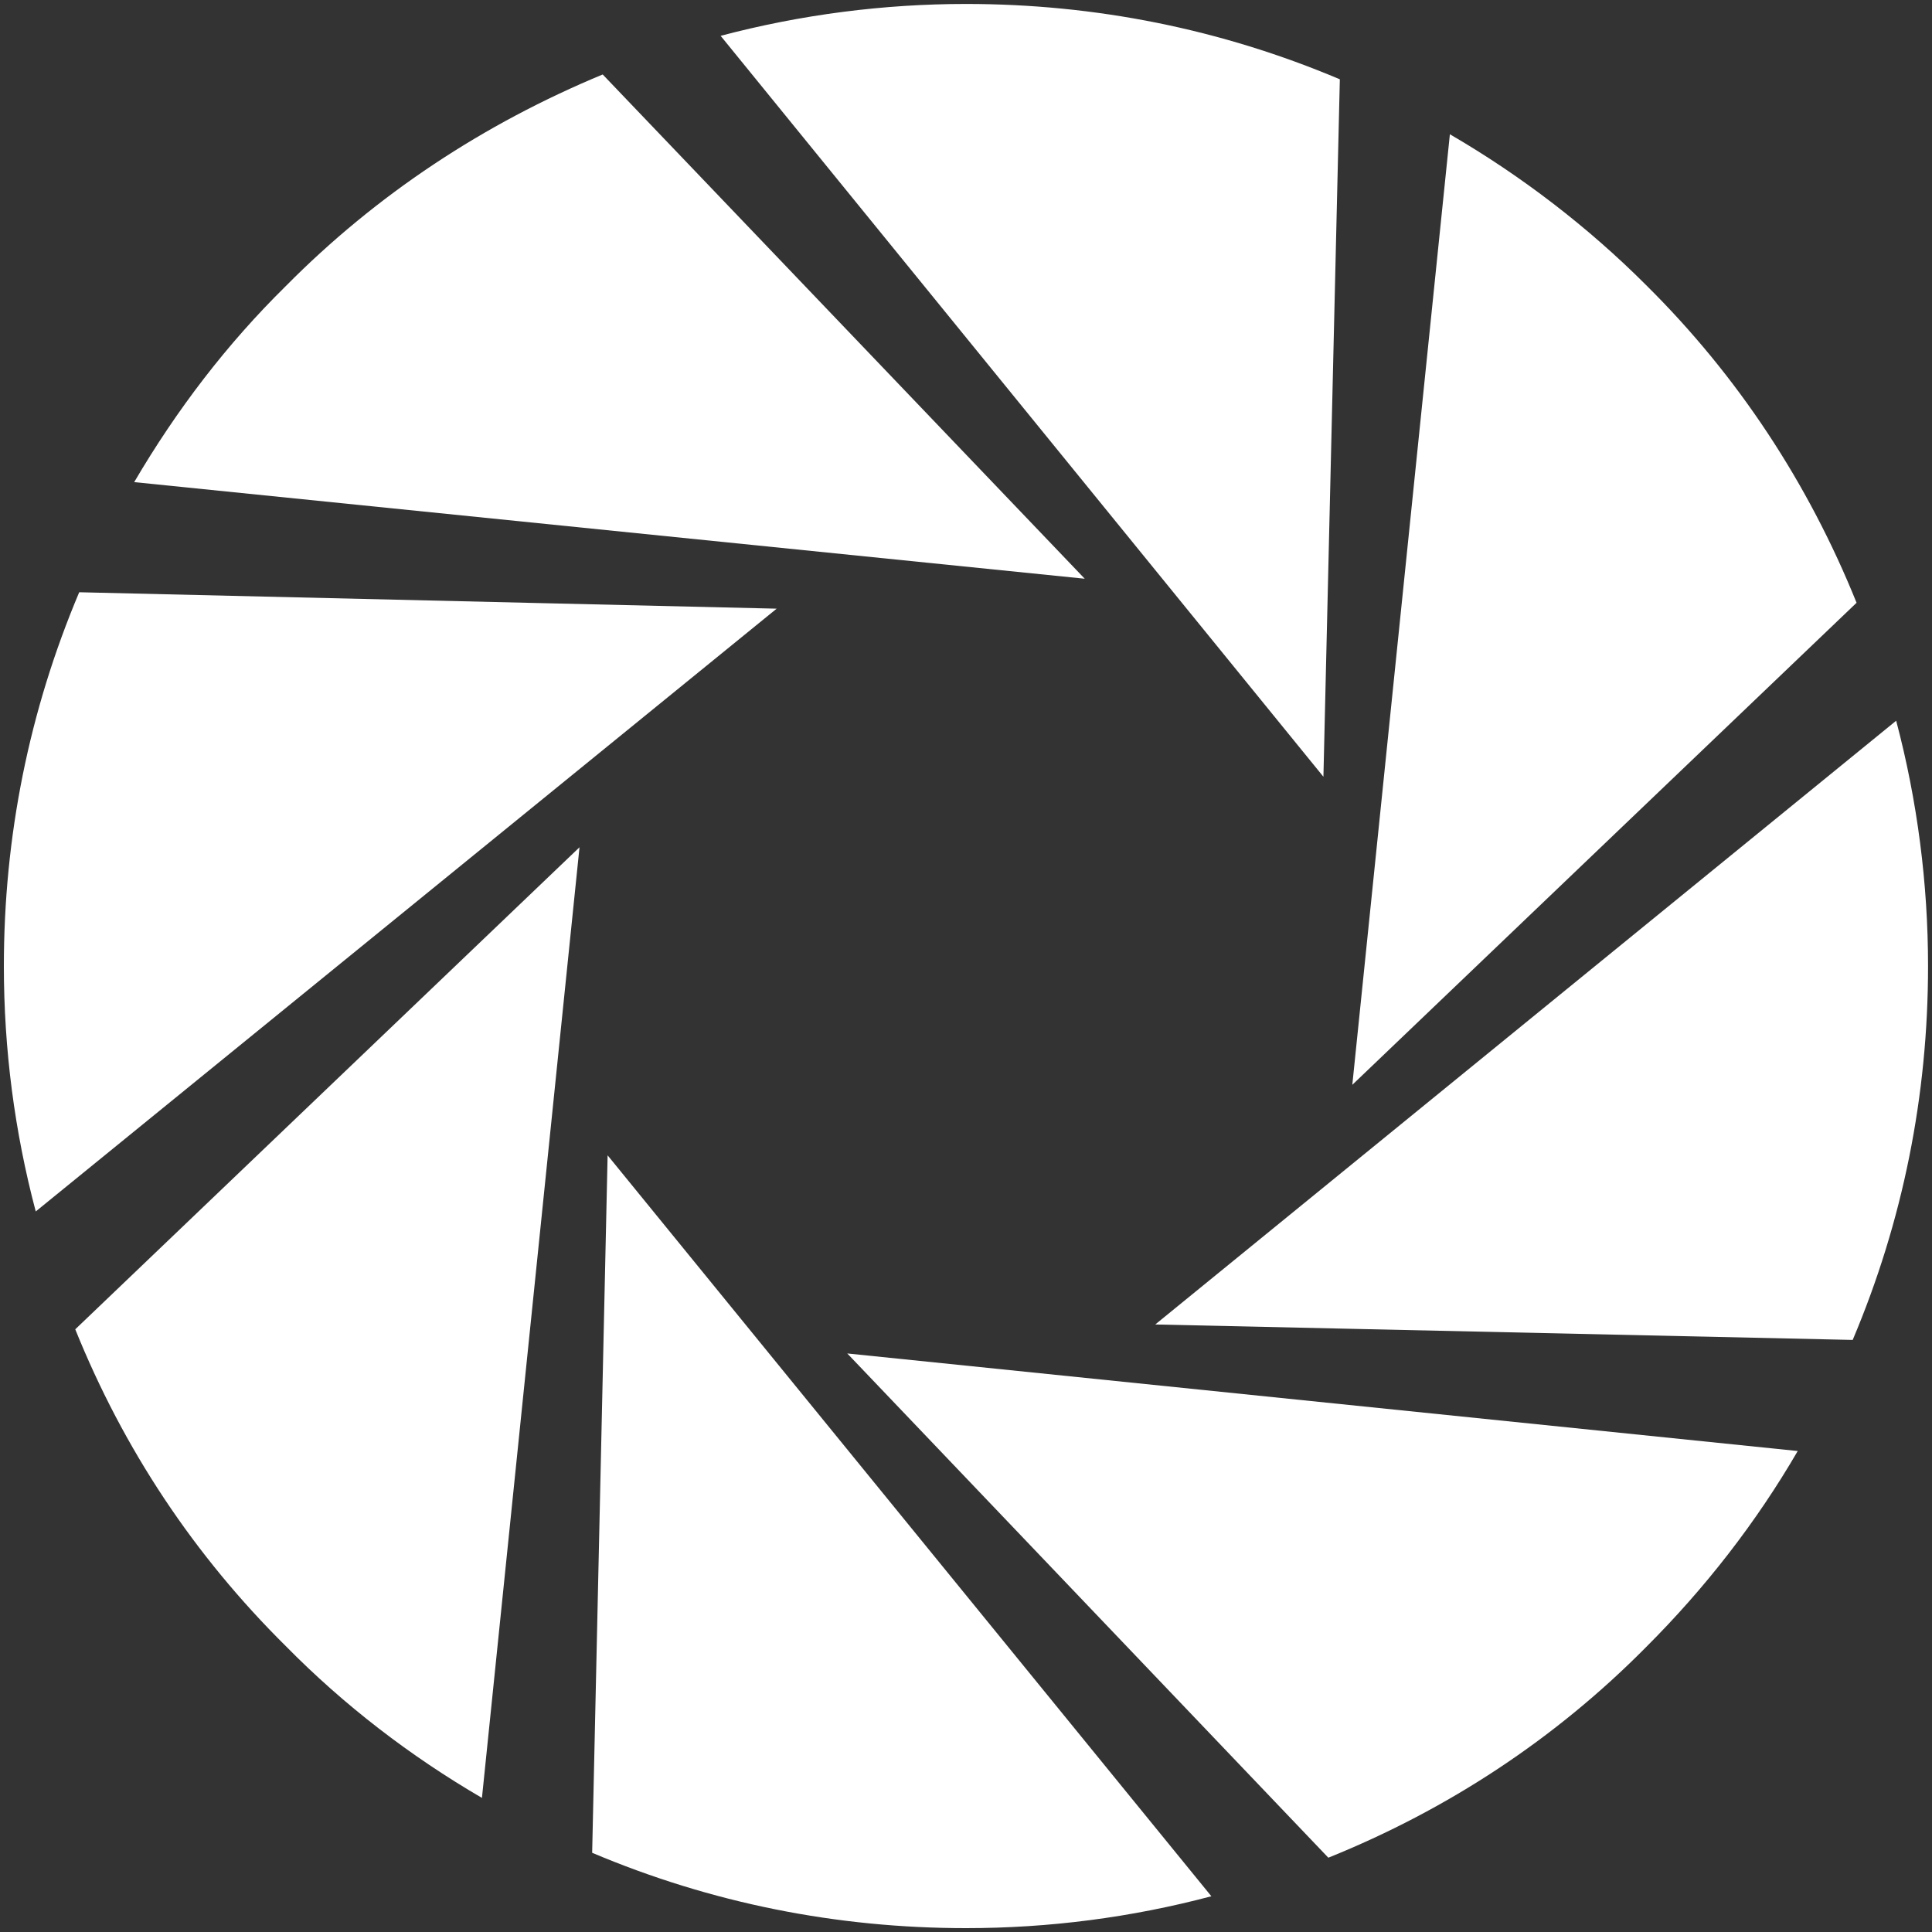 <?xml version="1.0" ?>
<svg viewBox="0 0 22 22" xmlns="http://www.w3.org/2000/svg">
  <rect x="0" y="0" width="22" height="22" fill="#333333" stroke="none"/>
  <path d="M8.206,0.408C9.119,0.166 10.065,0.045 11,0.045C12.474,0.045 13.904,0.331 15.257,0.903L15.07,8.845L8.206,0.408Z" fill="#ffffff" fill-rule="evenodd"/>
  <path d="M1.528,5.49C2.012,4.665 2.584,3.917 3.255,3.257C4.289,2.212 5.51,1.409 6.863,0.848L12.352,6.59L1.528,5.49Z" fill="#ffffff" fill-rule="evenodd"/>
  <path d="M0.407,13.795C0.165,12.882 0.044,11.947 0.044,11.001C0.044,9.527 0.33,8.097 0.902,6.744L8.844,6.931L0.407,13.795Z" fill="#ffffff" fill-rule="evenodd"/>
  <path d="M5.488,20.473C4.674,19.999 3.915,19.416 3.255,18.745C2.21,17.711 1.407,16.501 0.857,15.137L6.599,9.648L5.488,20.473Z" fill="#ffffff" fill-rule="evenodd"/>
  <path d="M11,21.956C9.526,21.956 8.096,21.67 6.743,21.098L6.919,13.156L13.794,21.593C12.881,21.835 11.946,21.956 11,21.956Z" fill="#ffffff" fill-rule="evenodd"/>
  <path d="M9.648,15.412L20.471,16.523C19.998,17.337 19.416,18.085 18.744,18.756C17.71,19.801 16.489,20.604 15.126,21.154L9.648,15.412Z" fill="#ffffff" fill-rule="evenodd"/>
  <path d="M13.155,15.082L21.592,8.207C21.834,9.12 21.955,10.066 21.955,11.001C21.955,12.475 21.669,13.905 21.097,15.258L13.155,15.082Z" fill="#ffffff" fill-rule="evenodd"/>
  <path d="M16.51,1.529C17.324,2.002 18.083,2.585 18.743,3.245C19.788,4.279 20.591,5.5 21.141,6.864L15.399,12.353L16.51,1.529Z" fill="#ffffff" fill-rule="evenodd"/>
</svg>
